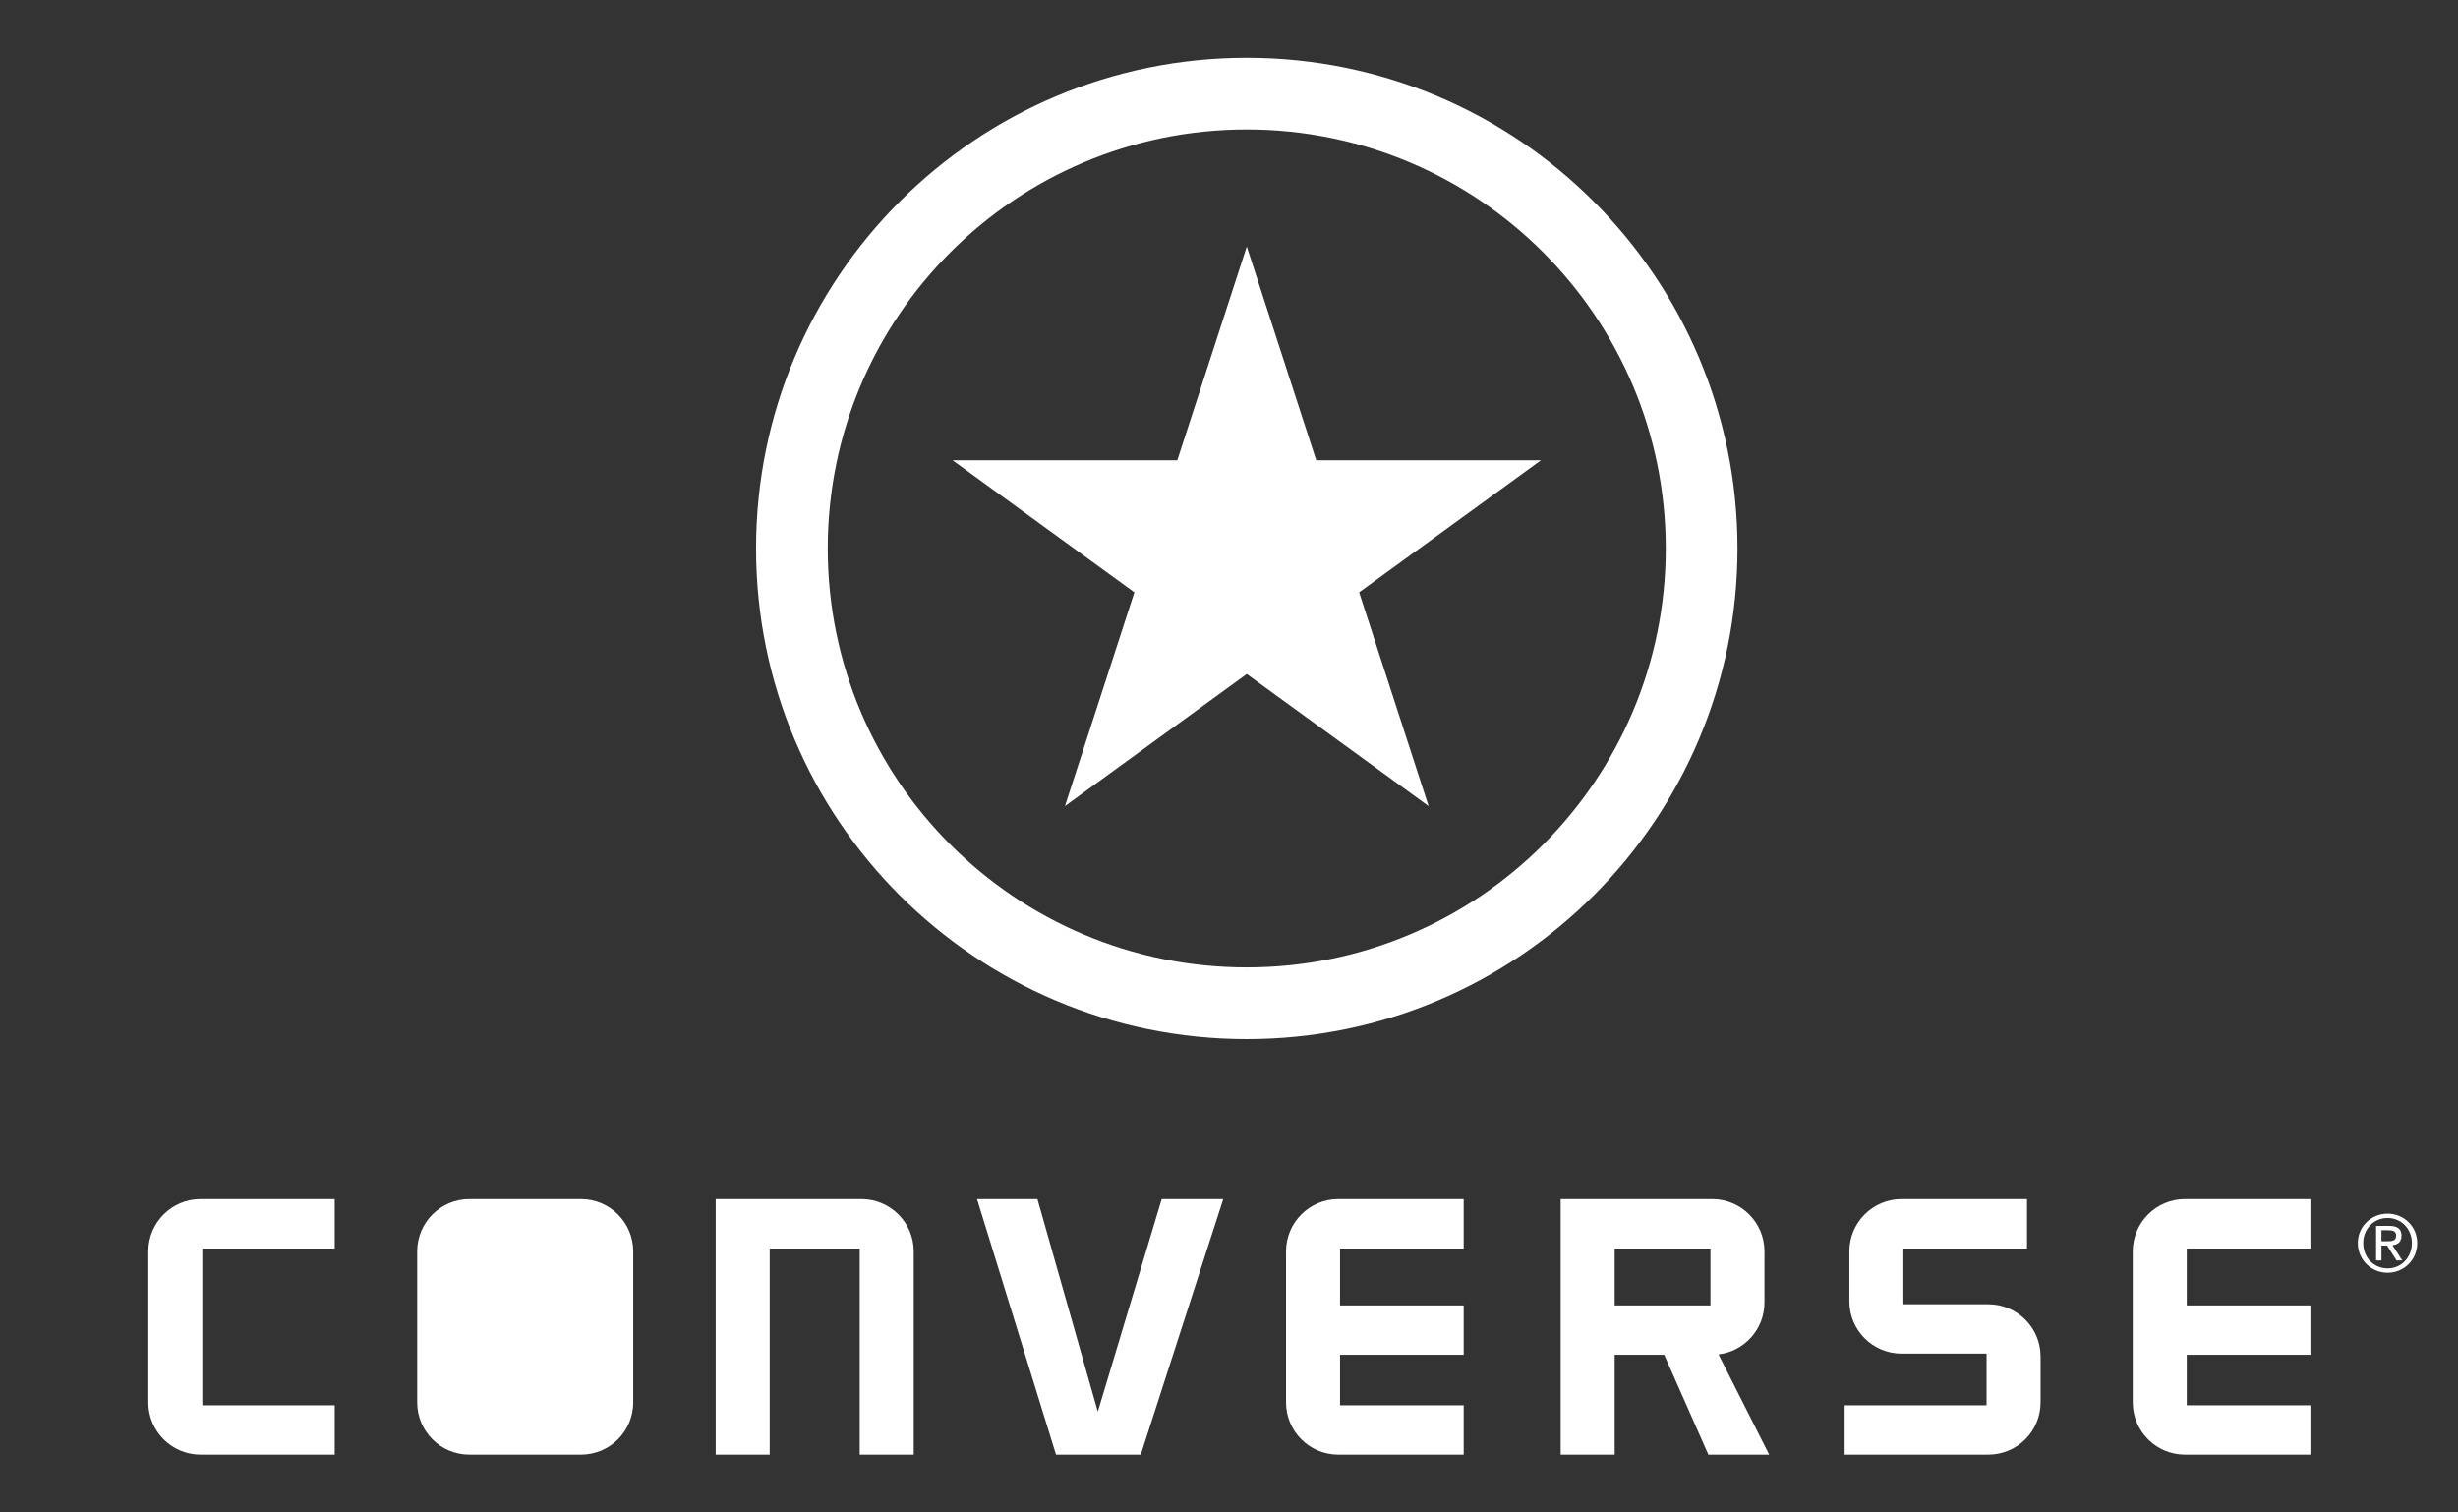 <?xml version="1.0" encoding="utf-8"?>
<!-- Generator: Adobe Illustrator 14.0.0, SVG Export Plug-In . SVG Version: 6.00 Build 43363)  -->
<!DOCTYPE svg PUBLIC "-//W3C//DTD SVG 1.1//EN" "http://www.w3.org/Graphics/SVG/1.1/DTD/svg11.dtd">
<svg version="1.1" id="Foreground" xmlns="http://www.w3.org/2000/svg" xmlns:xlink="http://www.w3.org/1999/xlink" x="0px" y="0px"
	 width="325px" height="200px" viewBox="0 0 325 200" enable-background="new 0 0 325 200" xml:space="preserve">
<rect x="0" y="0" width="325" height="200" fill="#333333" stroke="none"/>
<path style="fill:#ffffff;fill-opacity:1;fill-rule:nonzero;stroke:none" fill-rule="evenodd" clip-rule="evenodd" d="M314.878,162.686h0.94c0.481,0,1.002,0.093,1.002,0.699
	c0,0.723-0.574,0.755-1.199,0.755h-0.743V162.686z M314.17,166.676h0.708v-1.967h0.752l1.243,1.967h0.762l-1.306-2.018
	c0.678-0.069,1.201-0.417,1.201-1.241c0-0.879-0.509-1.305-1.597-1.305h-1.764V166.676z M312.467,164.376
	c0-1.866,1.398-3.311,3.224-3.311c1.808,0,3.21,1.444,3.21,3.311c0,1.911-1.403,3.355-3.21,3.355
	C313.865,167.731,312.467,166.287,312.467,164.376z M311.756,164.376c0,2.244,1.796,3.93,3.935,3.93c2.132,0,3.918-1.686,3.918-3.93
	c0-2.204-1.787-3.884-3.918-3.884C313.552,160.492,311.756,162.172,311.756,164.376z M268.015,158.57v6.527h-16.349v2.074v2.458
	v2.842h1.872h7.258h2.1c3.818,0,6.911,3.092,6.911,6.911v2.458v1.916v1.689c0,3.819-3.093,6.911-6.911,6.911h-18.994v-6.526h18.765
	v-2.074v-1.916v-2.843h-1.871h-7.258h-2.102c-3.817,0-6.911-3.092-6.911-6.911v-2.457v-2.458v-1.69c0-3.813,3.094-6.911,6.911-6.911
	H268.015z M305.486,192.357h-16.579c-3.817,0-6.911-3.092-6.911-6.911v-4.453v-11.059v-4.453c0-3.813,3.094-6.911,6.911-6.911
	h16.579v6.527h-16.349v4.837v2.689h16.349v6.527h-16.349v1.842v4.838h16.349V192.357z M193.531,192.357h-16.579
	c-3.815,0-6.91-3.092-6.91-6.911v-4.453v-11.059v-4.453c0-3.813,3.095-6.911,6.91-6.911h16.579v6.527h-16.347v4.837v2.689h16.347
	v6.527h-16.347v1.842v4.838h16.347V192.357z M98.161,158.57h3.61h12.131c3.817,0,6.911,3.098,6.911,6.911v26.876h-7.141v-27.26
	h-11.901v27.26H94.63V158.57H98.161z M213.495,172.624h12.663v-1.305v-4.912v-1.31h-12.663V172.624z M233.298,166.407v4.912v0.921
	c0,3.536-2.652,6.448-6.073,6.86l6.695,13.257h-8.038l-5.84-13.206h-6.547v13.206h-7.14V158.57h3.457h3.684h12.894
	c3.816,0,6.91,3.098,6.91,6.911V166.407z M137.17,158.57l7.985,28.107l8.447-28.107h8.139l-10.903,33.787h-11.211l-10.443-33.787
	H137.17z M19.609,165.481c0-3.813,3.095-6.911,6.91-6.911h17.738v6.527H26.751v20.733h17.507v6.526H26.52
	c-3.815,0-6.91-3.092-6.91-6.911V165.481z M55.161,165.481c0-3.813,3.095-6.911,6.911-6.911h14.742c3.818,0,6.912,3.098,6.912,6.911
	v19.965c0,3.819-3.094,6.911-6.912,6.911H62.072c-3.816,0-6.911-3.092-6.911-6.911V165.481z M62.303,165.098h14.283v20.733H62.303
	V165.098z M164.849,32.598l9.183,28.265h29.719l-24.043,17.465l9.184,28.27l-24.043-17.47l-24.043,17.47l9.183-28.27l-24.042-17.465
	h29.718L164.849,32.598z M220.25,72.527c0,30.598-24.804,55.399-55.402,55.399s-55.403-24.802-55.403-55.399
	s24.806-55.404,55.403-55.404S220.25,41.93,220.25,72.527z M164.849,7.643c-35.834,0-64.883,29.047-64.883,64.885
	c0,35.833,29.049,64.88,64.883,64.88c35.834,0,64.882-29.047,64.882-64.88C229.73,36.689,200.683,7.643,164.849,7.643z"/>
</svg>
